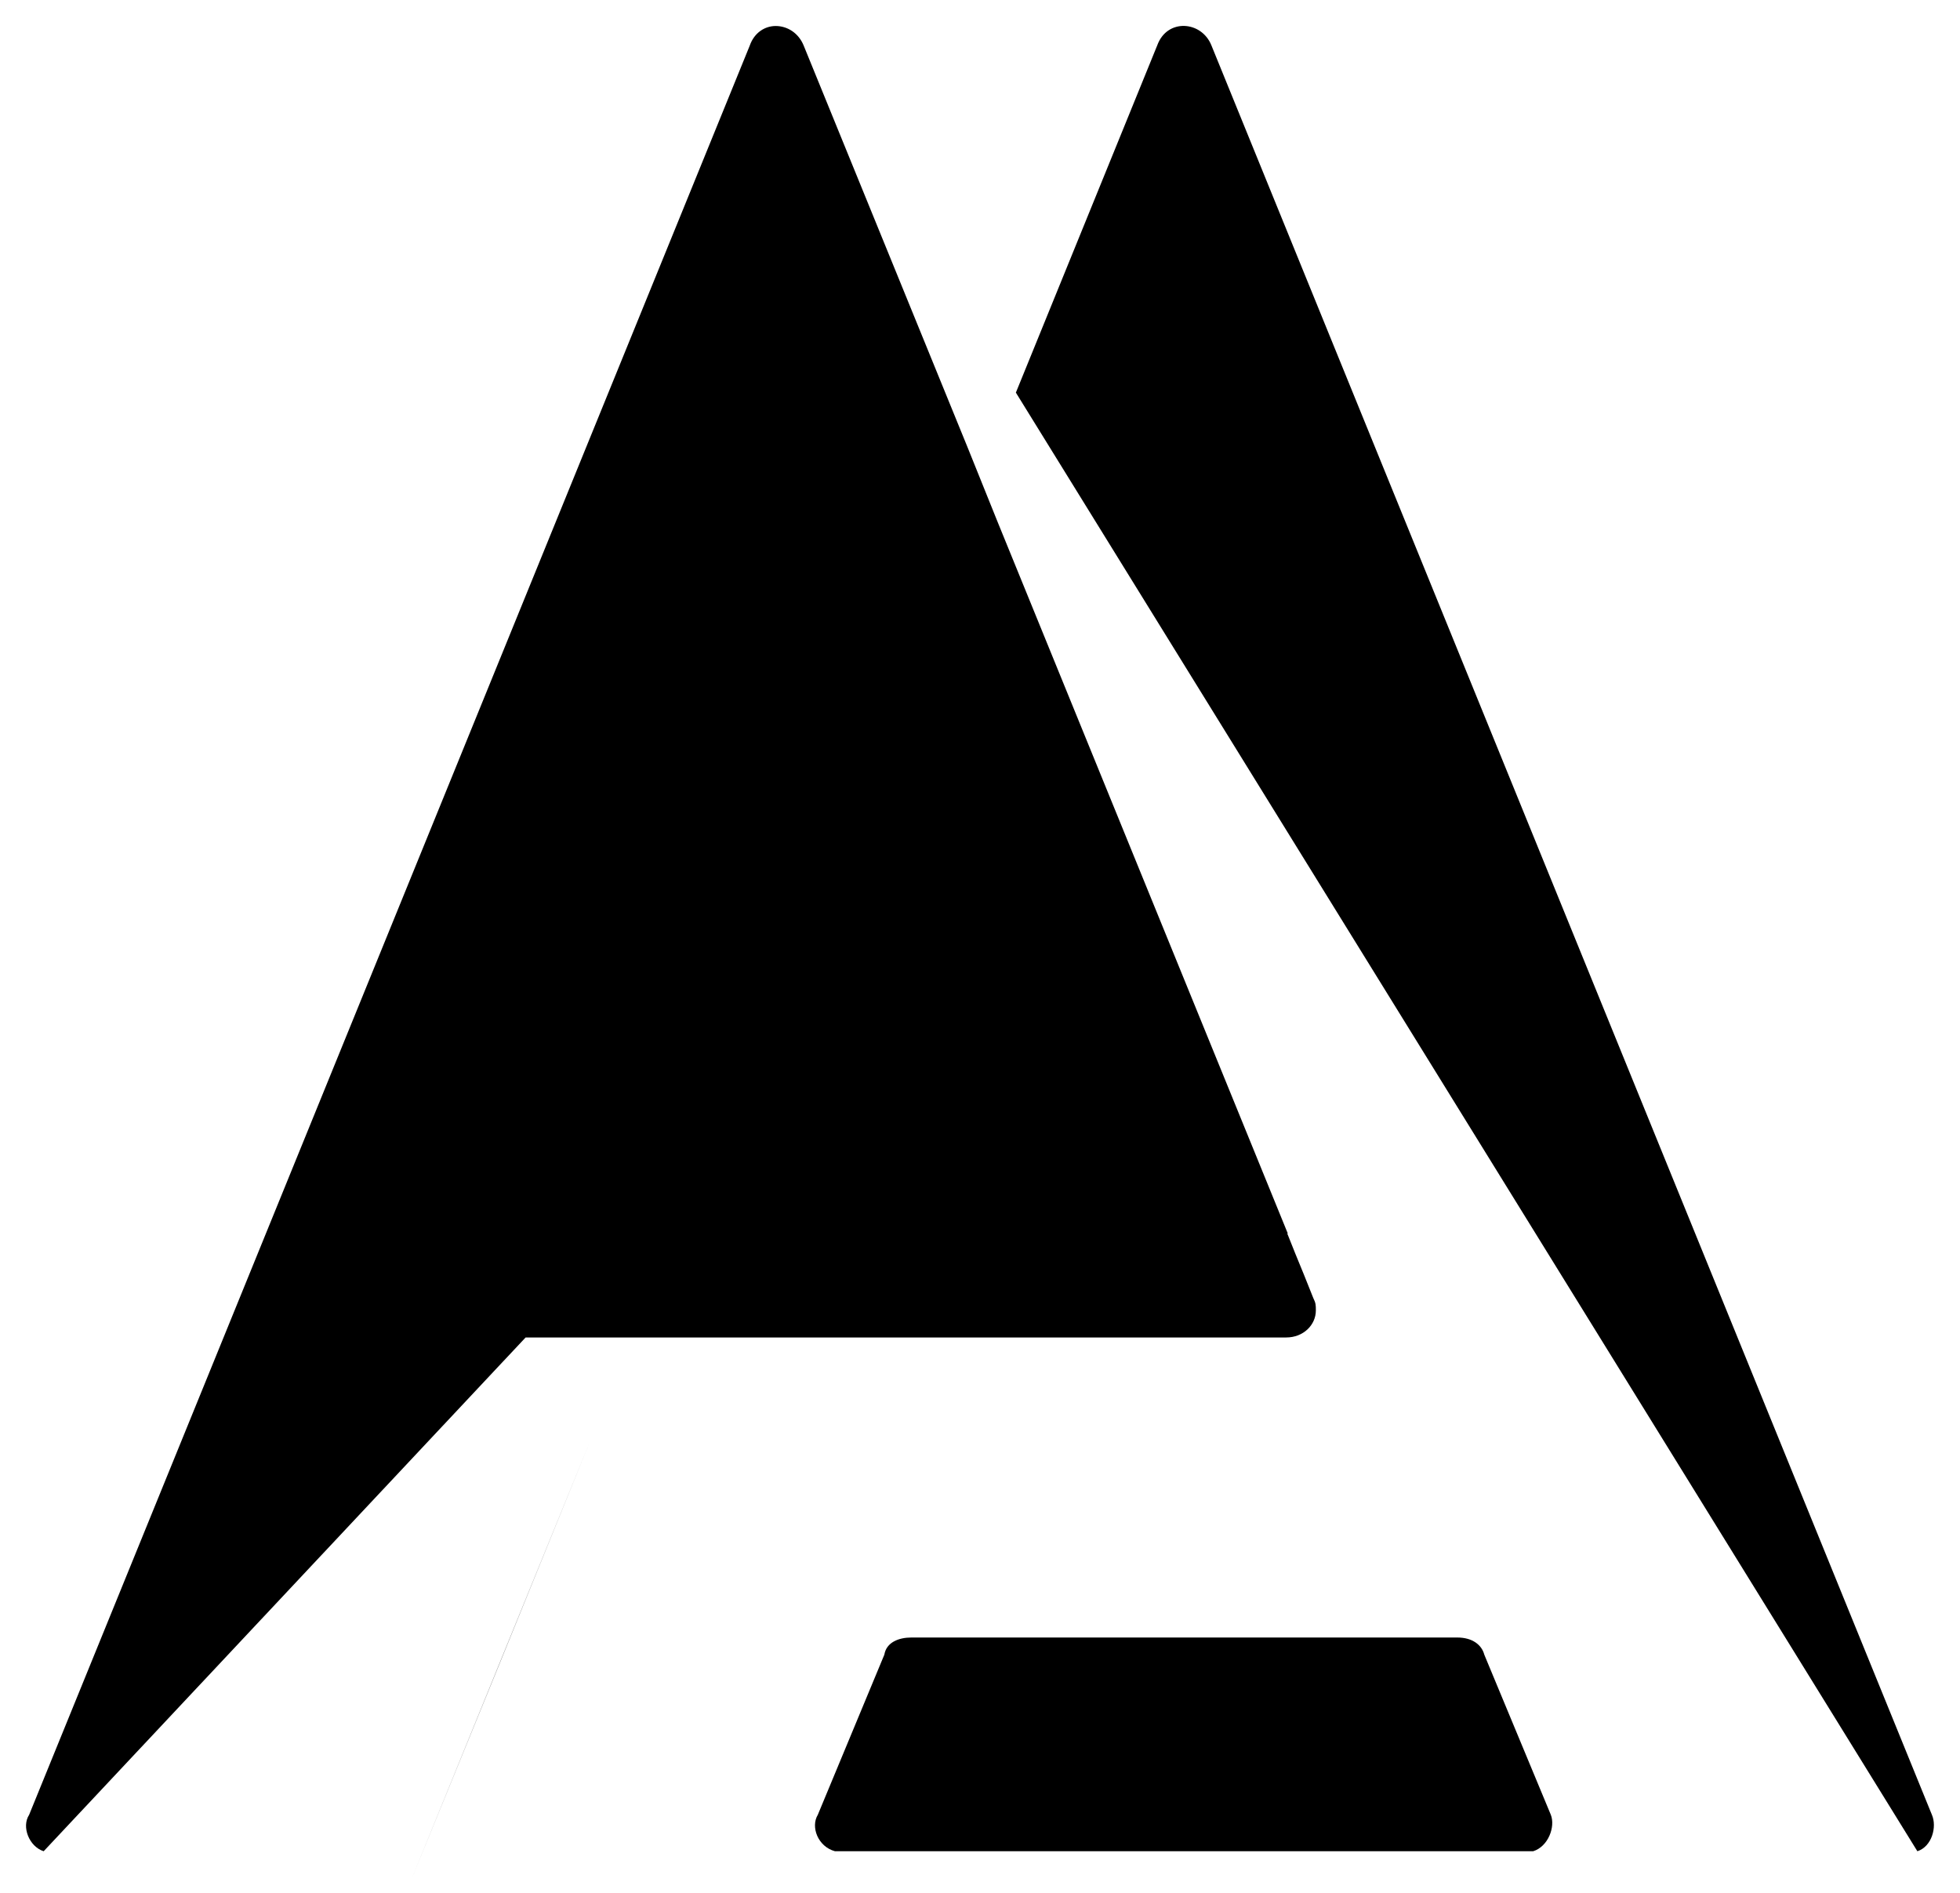<svg xmlns="http://www.w3.org/2000/svg" viewBox="0 0 377 364">
          <path d="M160.6 356C157.3 355.1 155.9 351.3 157.3 349L170.1 318.2C170.5 315.8 172.9 314.9 175.3 314.9H280.3C283.2 314.9 285 316.3 285.5 318.2L298.3 349C299.2 351.3 297.8 355.1 294.9 356" />
          <path d="M195.4 75.5L222.6 8.7C224.5 3.5 231.1 4 233 8.7L371.6 349C372.6 351.3 371.6 355.1 368.8 356" />

          <path d="M181 110.8L128.3 240.1" />
          <path d="M113.6 276.9L96.3 319.4 78.9 362" />
          <path d="M101.1 257.2H247.4C250.7 257.2 253.1 254.8 253.1 252 253.1 251 253.1 250.6 252.6 249.6L250.8 245.1 249.2 241.2 247.6 237.2H247.7L191.9 100.4 186.1 86 154.6 8.8C153.6 6.3 151.4 5 149.2 5 147.2 5 145.1 6.2 144.2 8.8L5.6 349C4.1 351.3 5.6 355.1 8.4 356" />
        </svg>